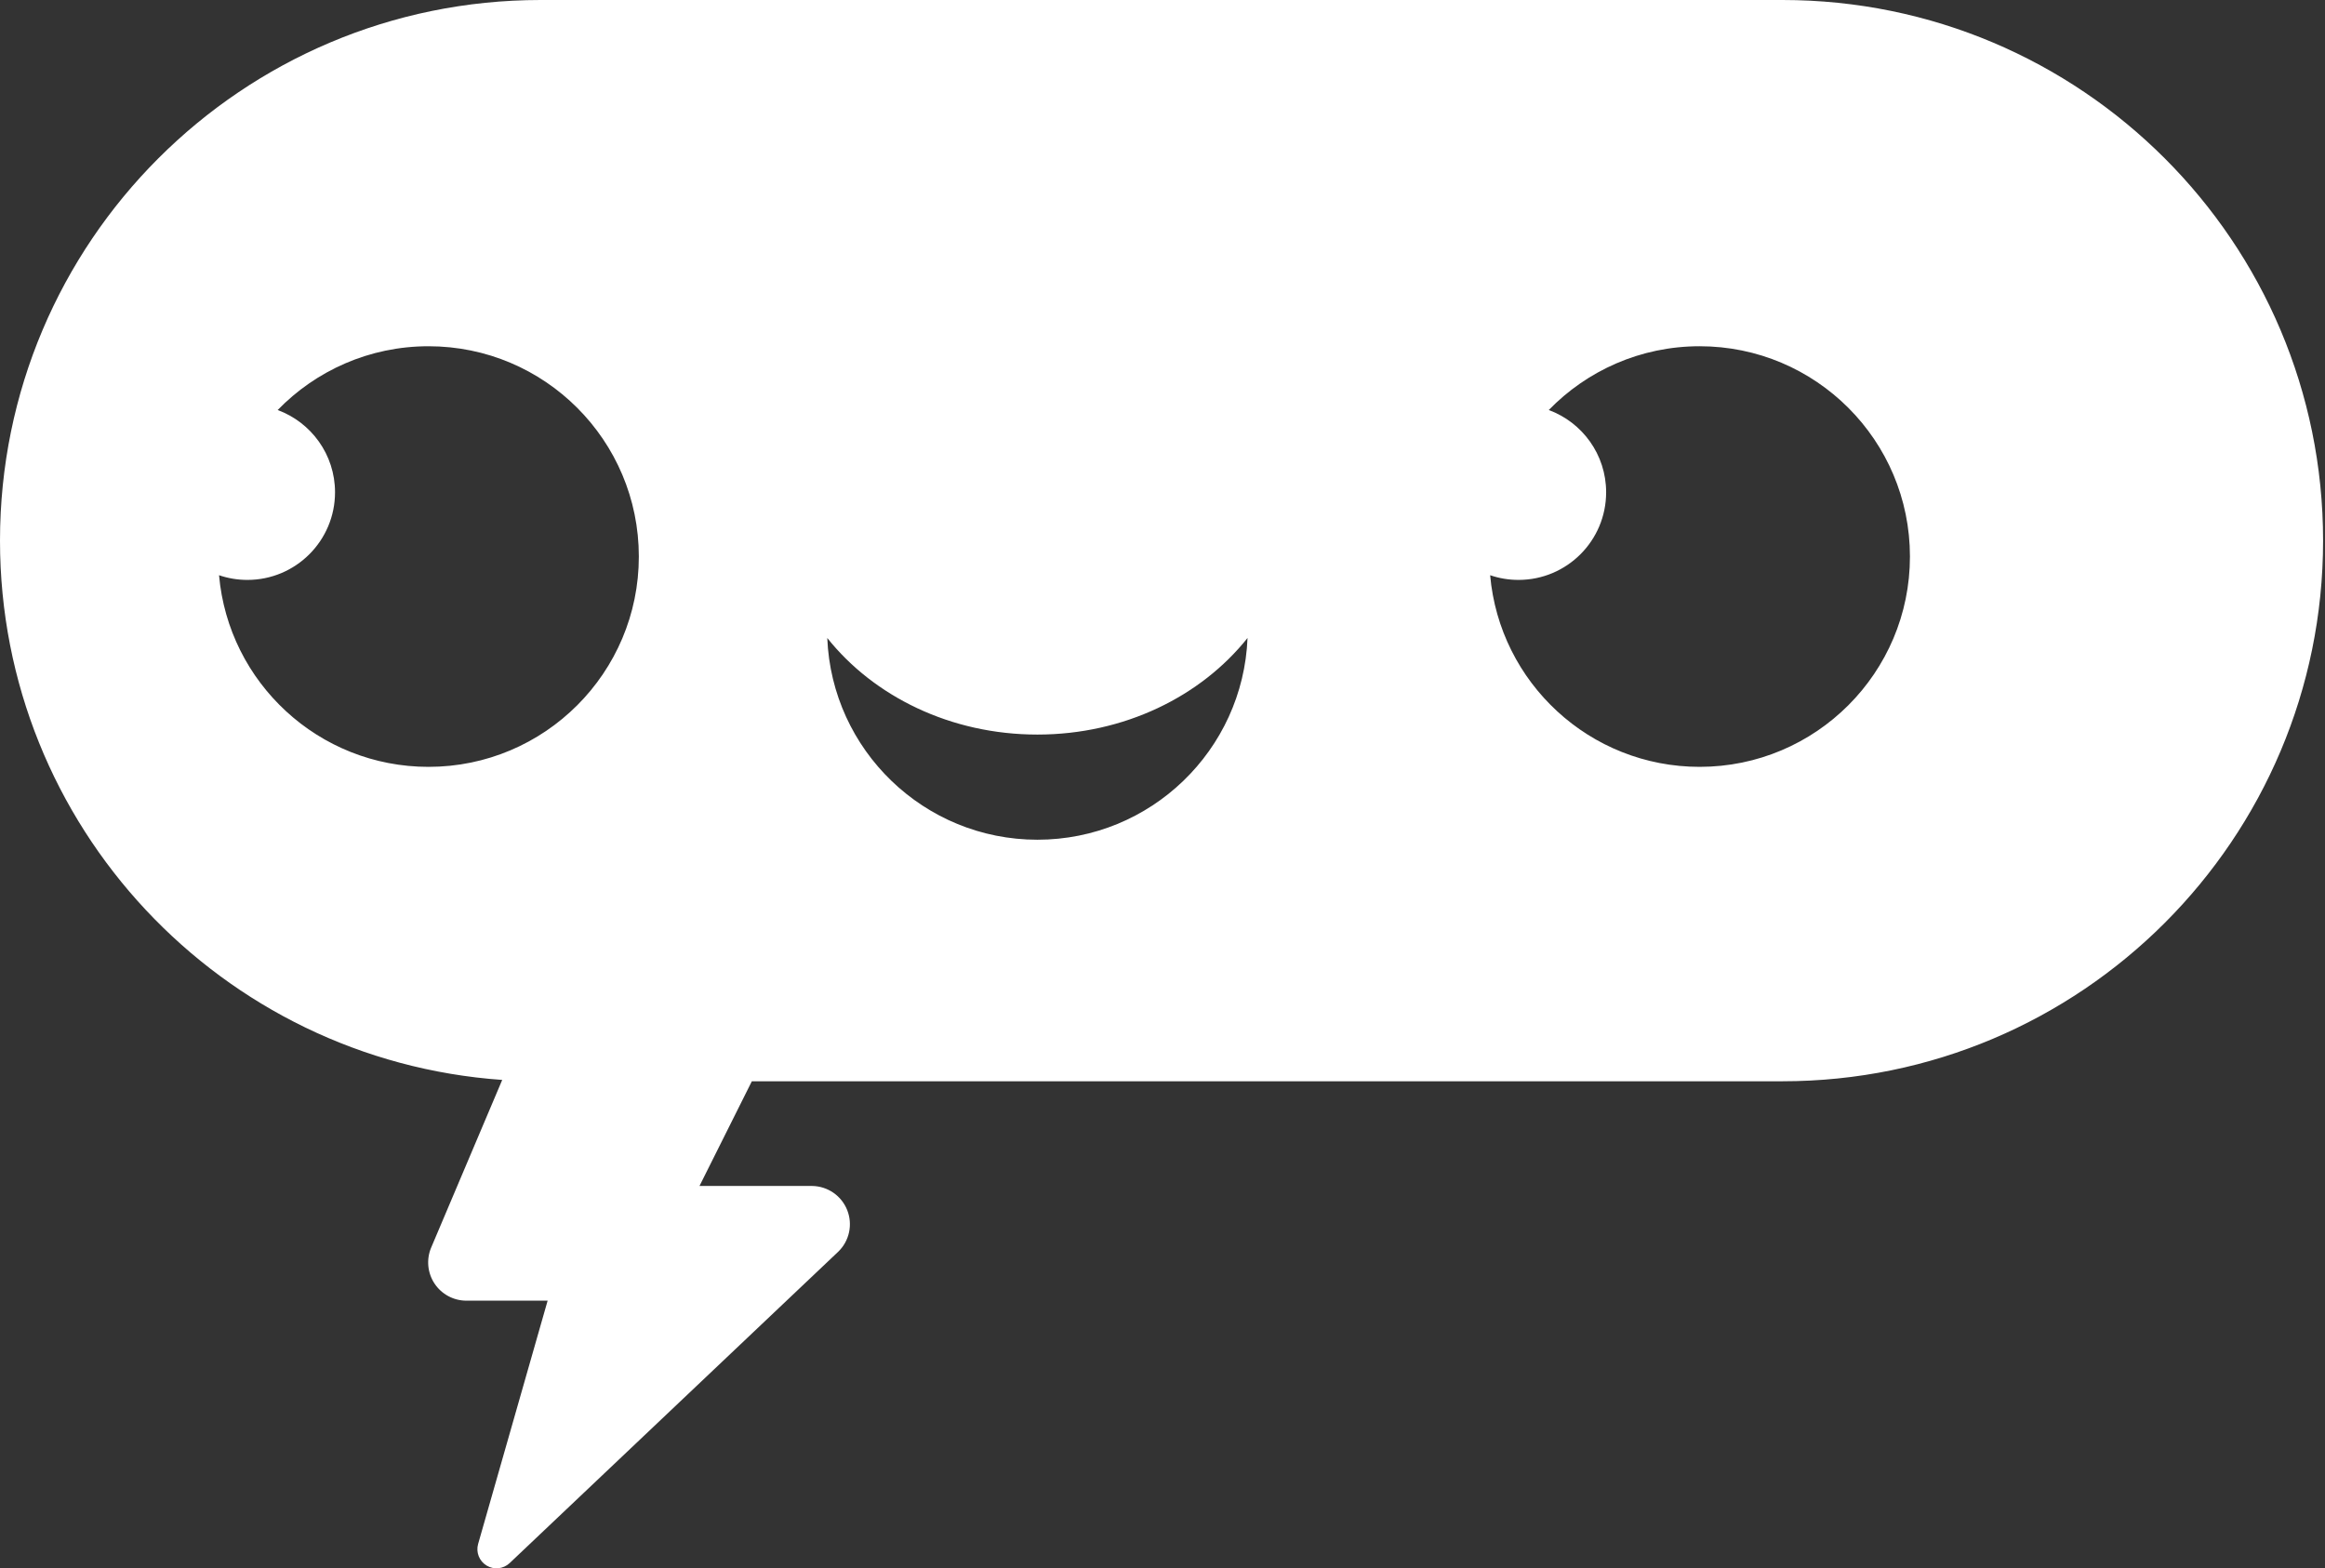 <svg width="593" height="400" viewBox="0 0 593 400" fill="none" xmlns="http://www.w3.org/2000/svg">
<rect x="0" y="0" width="593" height="400" fill="#333333" stroke="none"/>
<path fill-rule="evenodd" clip-rule="evenodd" d="M0 137.888C0 61.735 61.735 0 137.888 0H454.623C530.777 0 592.512 61.735 592.512 137.888C592.512 214.042 530.777 275.778 454.623 275.778H191.76L178.408 302.483H207.088H207.155C209.087 302.51 210.968 303.11 212.559 304.208C214.149 305.306 215.378 306.852 216.088 308.648C216.799 310.446 216.96 312.414 216.55 314.303C216.14 316.191 215.178 317.916 213.787 319.256L213.757 319.284L129.991 398.662C128.395 400.174 125.986 400.433 124.107 399.293C122.228 398.153 121.344 395.896 121.948 393.783L139.675 331.738H118.933H118.908C117.311 331.73 115.74 331.33 114.334 330.572C112.928 329.816 111.729 328.724 110.843 327.396C109.957 326.066 109.411 324.54 109.253 322.951C109.095 321.362 109.33 319.758 109.936 318.28L109.957 318.231L128.092 275.434C56.51 270.41 0 210.748 0 137.888ZM433.499 195.586C463.122 195.586 487.137 171.572 487.137 141.947C487.137 112.324 463.122 88.309 433.499 88.309C418.405 88.309 404.767 94.543 395.02 104.576C403.56 107.719 409.651 115.927 409.651 125.557C409.651 137.9 399.645 147.906 387.302 147.906C384.77 147.906 382.336 147.486 380.068 146.71C382.477 174.103 405.479 195.586 433.499 195.586ZM162.936 141.949C162.936 171.573 138.921 195.588 109.297 195.588C81.278 195.588 58.277 174.105 55.867 146.711C58.136 147.487 60.569 147.907 63.101 147.907C75.444 147.907 85.45 137.901 85.45 125.559C85.45 115.928 79.359 107.72 70.819 104.578C80.566 94.544 94.204 88.31 109.297 88.31C138.921 88.31 162.936 112.325 162.936 141.949ZM264.592 187.352C286.738 187.352 306.321 177.618 318.19 162.714C317.045 191.326 293.488 214.172 264.594 214.172C235.703 214.172 212.147 191.33 210.999 162.72C222.868 177.621 242.448 187.352 264.592 187.352Z" fill="white"/>
</svg>
